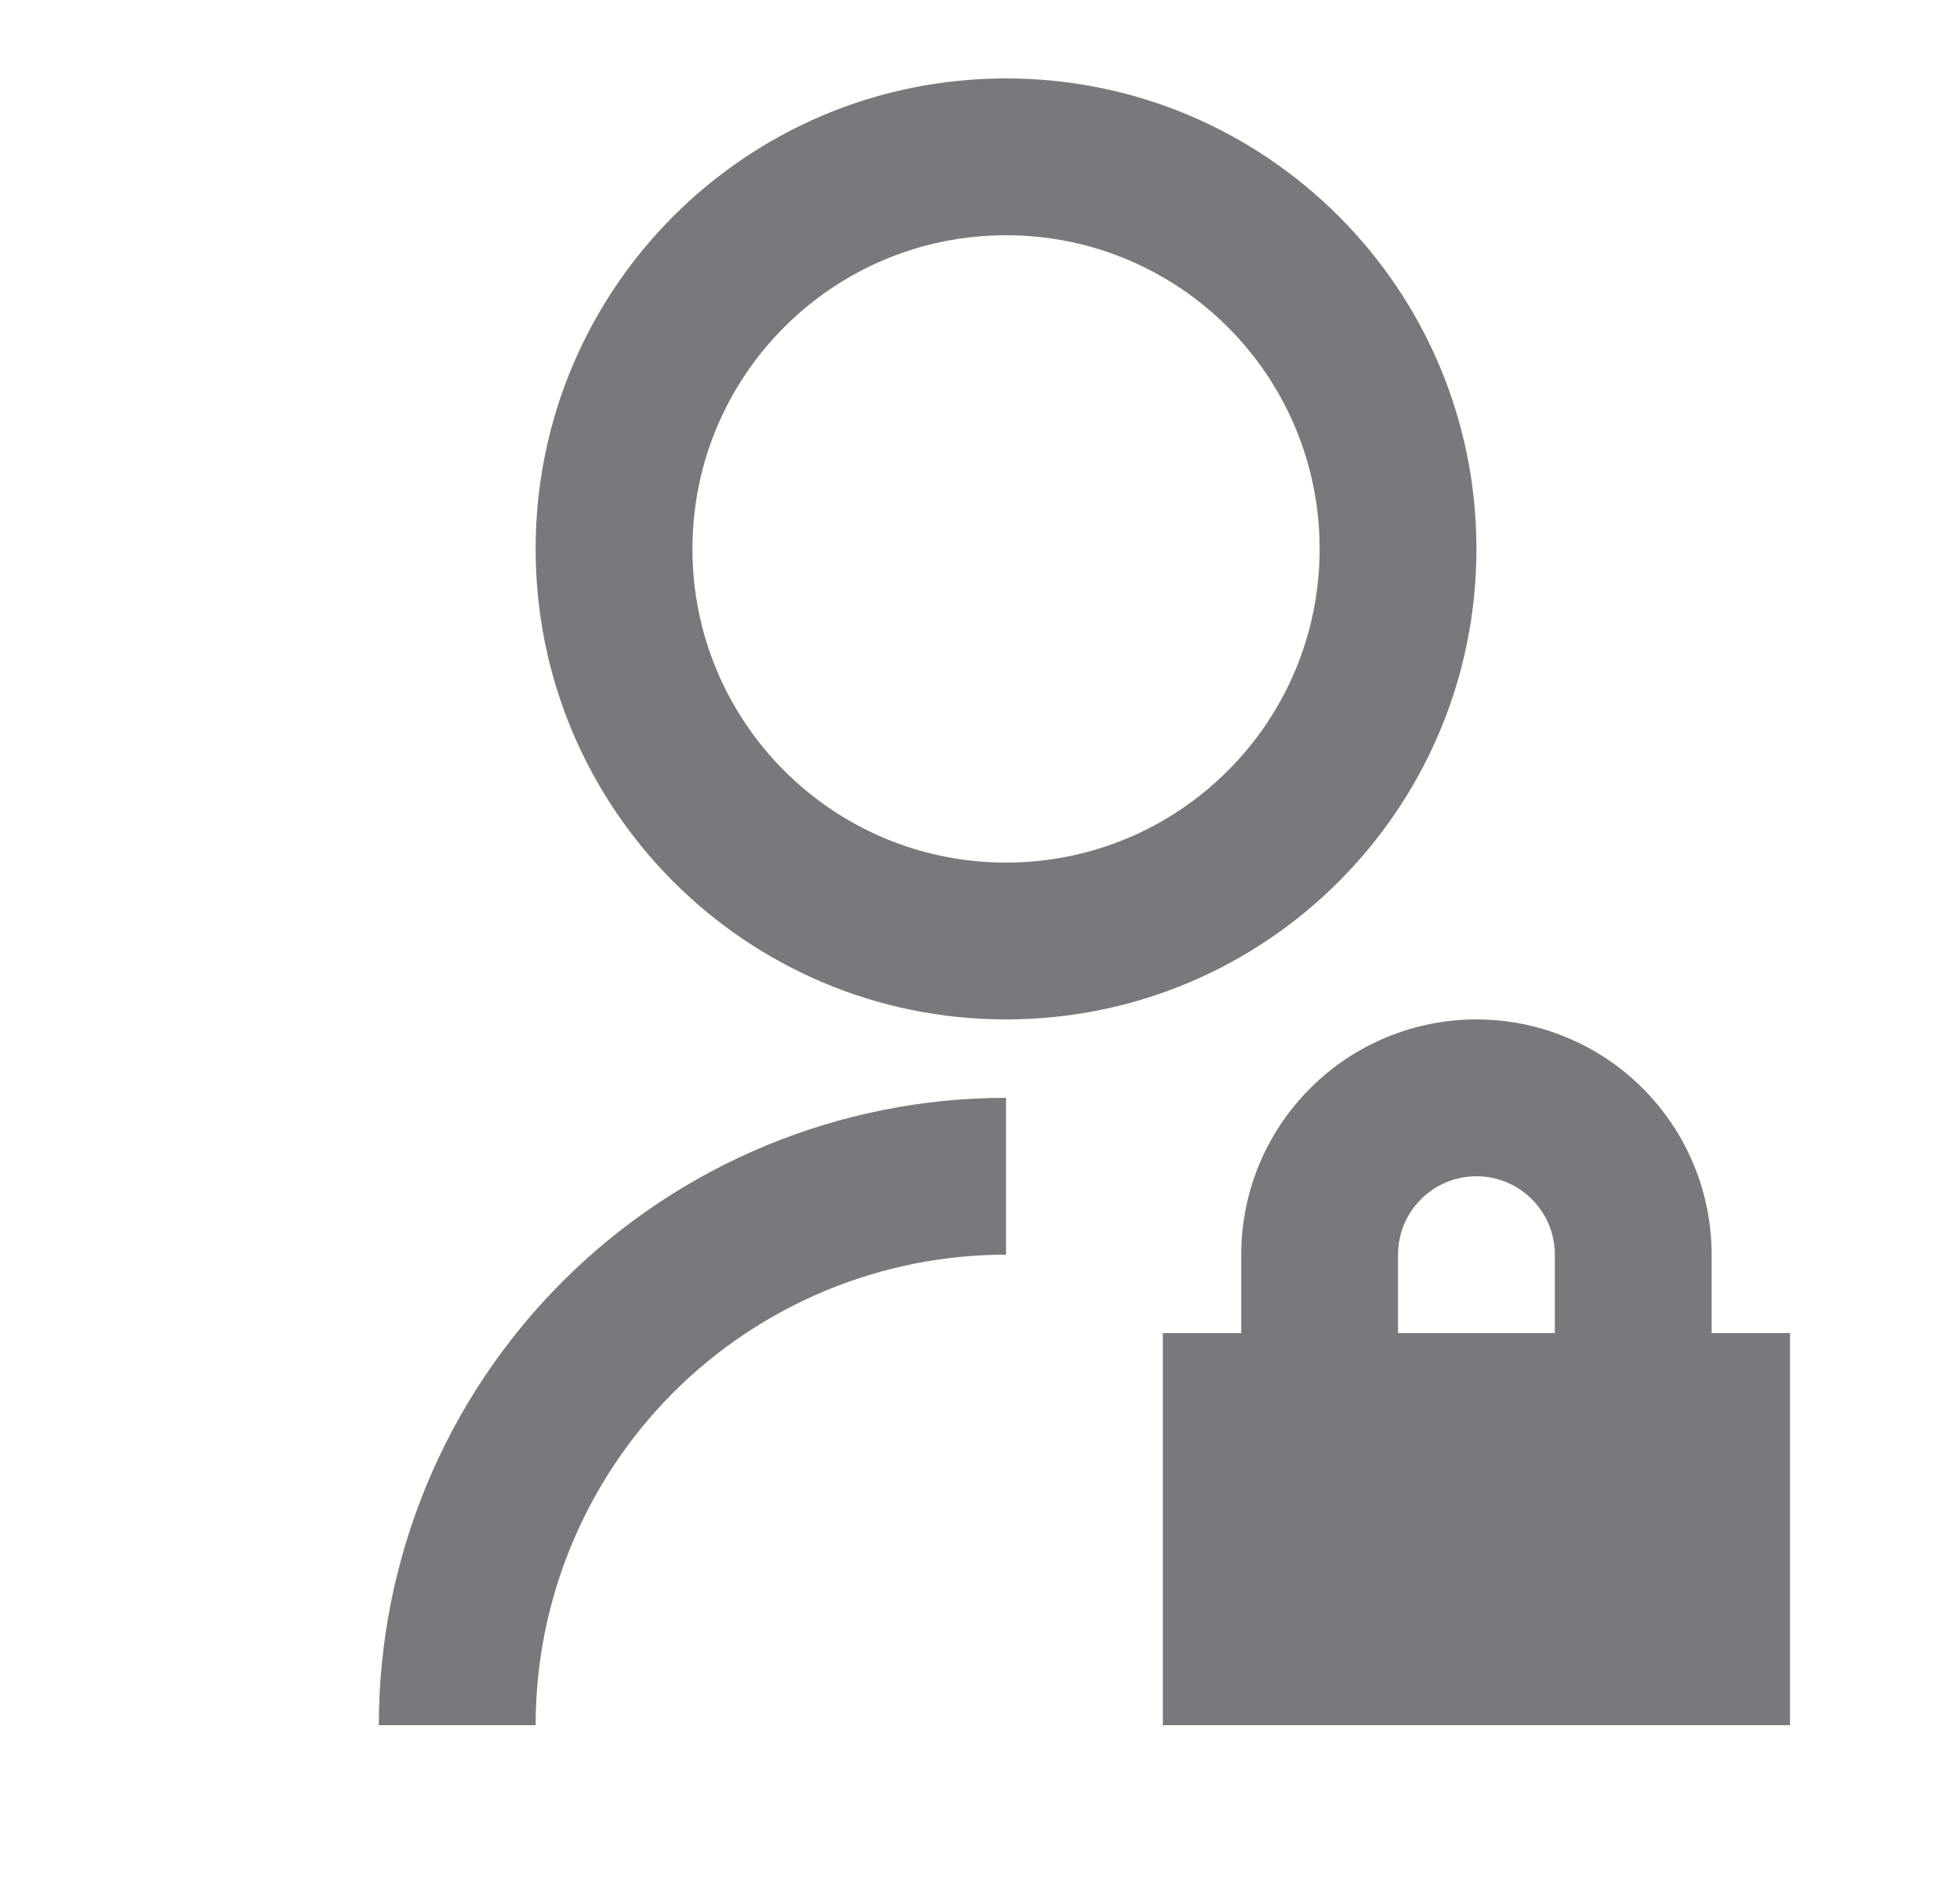 <svg width="25" height="24" viewBox="0 0 25 24" fill="none" xmlns="http://www.w3.org/2000/svg">
  <path d="M12.832 14V16C11.241 16 9.715 16.632 8.589 17.757C7.464 18.883 6.832 20.409 6.832 22H4.832C4.832 19.878 5.675 17.843 7.175 16.343C8.675 14.843 10.71 14 12.832 14V14ZM12.832 13C9.517 13 6.832 10.315 6.832 7C6.832 3.685 9.517 1 12.832 1C16.147 1 18.832 3.685 18.832 7C18.832 10.315 16.147 13 12.832 13ZM12.832 11C15.042 11 16.832 9.21 16.832 7C16.832 4.79 15.042 3 12.832 3C10.622 3 8.832 4.79 8.832 7C8.832 9.21 10.622 11 12.832 11ZM21.832 17H22.832V22H14.832V17H15.832V16C15.832 15.204 16.148 14.441 16.711 13.879C17.273 13.316 18.036 13 18.832 13C19.628 13 20.391 13.316 20.953 13.879C21.516 14.441 21.832 15.204 21.832 16V17ZM19.832 17V16C19.832 15.735 19.727 15.48 19.539 15.293C19.352 15.105 19.097 15 18.832 15C18.567 15 18.312 15.105 18.125 15.293C17.937 15.48 17.832 15.735 17.832 16V17H19.832Z" fill="#77797D" />
</svg>
